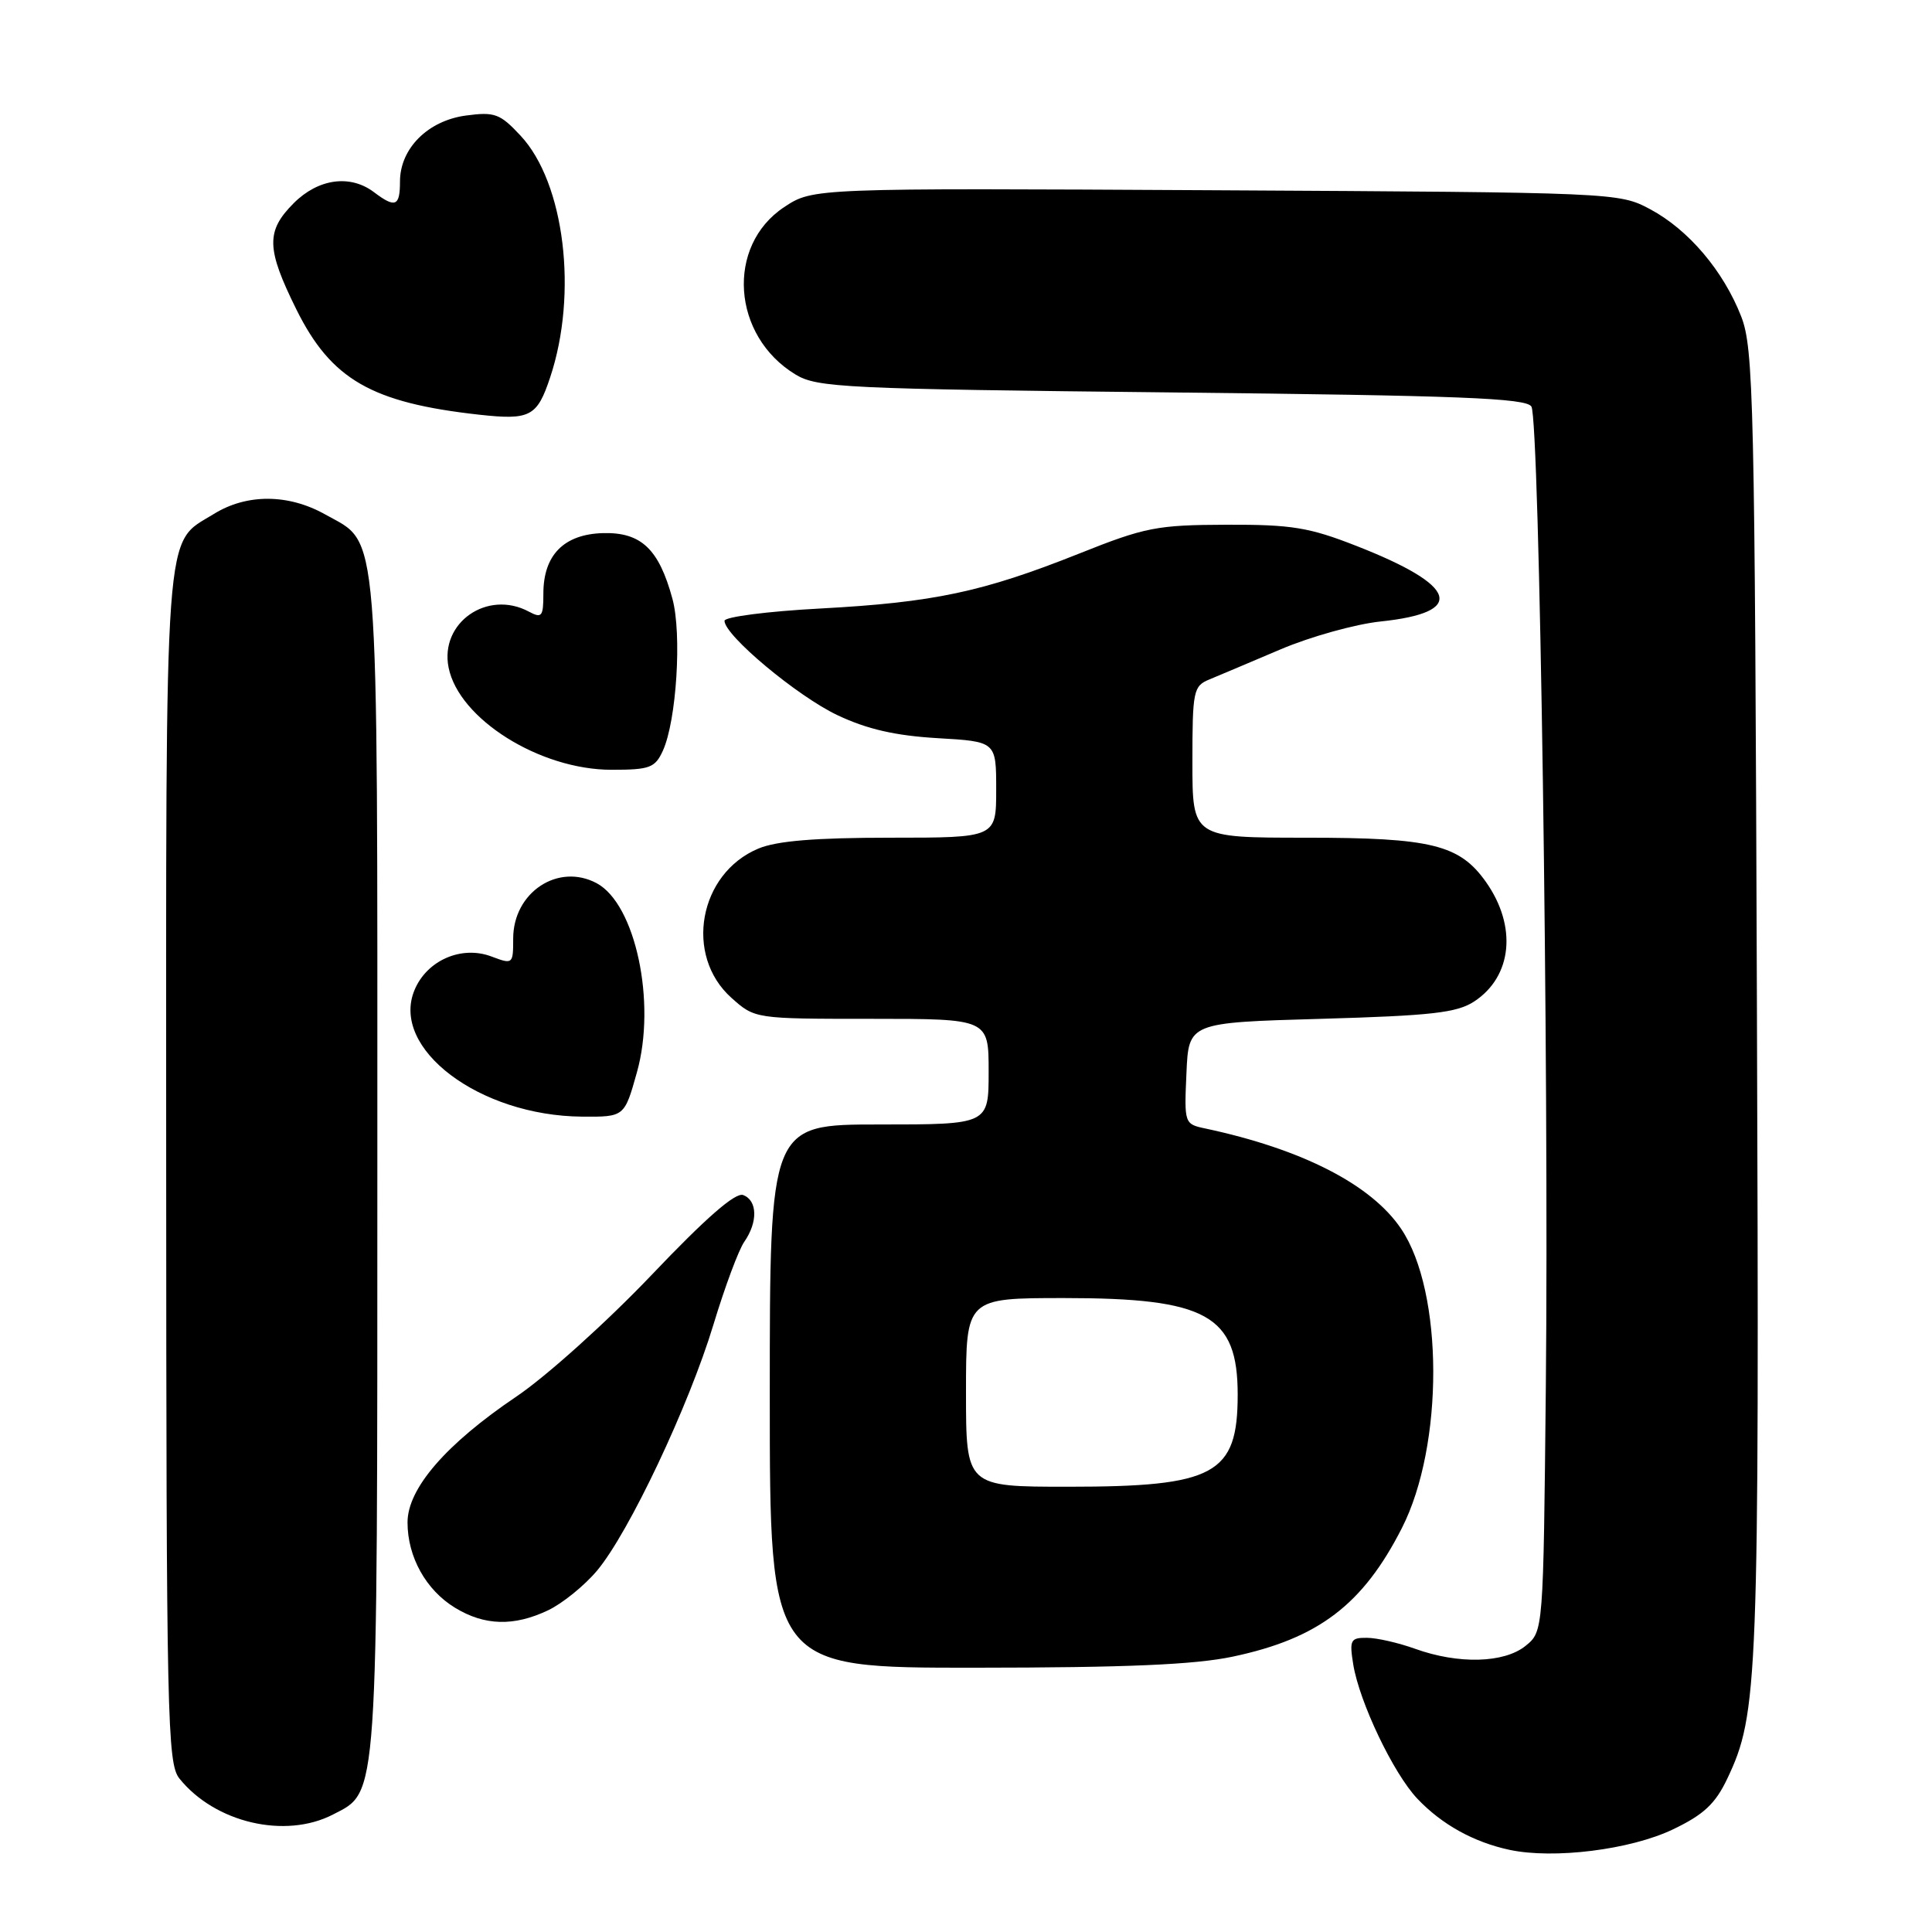 <?xml version="1.0" encoding="UTF-8" standalone="no"?>
<!DOCTYPE svg PUBLIC "-//W3C//DTD SVG 1.1//EN" "http://www.w3.org/Graphics/SVG/1.1/DTD/svg11.dtd" >
<svg xmlns="http://www.w3.org/2000/svg" xmlns:xlink="http://www.w3.org/1999/xlink" version="1.1" viewBox="0 0 256 256">
 <g >
 <path fill="currentColor"
d=" M 221.68 242.40 C 225.74 240.46 227.29 239.01 228.86 235.71 C 232.97 227.07 233.12 223.17 232.80 133.00 C 232.52 52.98 232.36 46.16 230.72 41.94 C 228.36 35.89 223.74 30.44 218.65 27.72 C 214.53 25.52 214.08 25.50 161.11 25.21 C 107.72 24.92 107.72 24.92 103.91 27.44 C 96.16 32.57 96.97 44.52 105.42 49.63 C 108.28 51.36 111.90 51.54 155.29 52.00 C 193.42 52.41 202.23 52.75 202.92 53.87 C 204.00 55.62 205.26 141.50 204.83 183.84 C 204.50 216.18 204.50 216.18 202.14 218.09 C 199.30 220.38 193.25 220.54 187.50 218.47 C 185.30 217.68 182.43 217.02 181.12 217.02 C 178.95 217.00 178.79 217.31 179.31 220.54 C 180.13 225.55 184.63 234.99 187.81 238.34 C 191.04 241.75 195.26 244.09 200.00 245.11 C 205.87 246.37 216.05 245.10 221.68 242.40 Z  M 44.13 240.43 C 50.15 237.32 50.00 239.49 50.00 154.43 C 50.00 67.88 50.35 72.25 43.08 68.16 C 38.21 65.43 32.70 65.40 28.34 68.10 C 21.67 72.22 22.00 67.75 22.02 154.70 C 22.04 227.84 22.17 233.65 23.77 235.66 C 28.47 241.52 37.79 243.71 44.13 240.43 Z  M 163.36 219.51 C 174.70 217.11 180.59 212.63 185.76 202.47 C 191.34 191.52 191.29 171.17 185.66 162.83 C 181.71 156.96 172.55 152.27 159.71 149.53 C 156.94 148.95 156.91 148.86 157.21 142.22 C 157.50 135.50 157.50 135.50 175.05 135.00 C 189.71 134.58 193.05 134.20 195.34 132.70 C 200.39 129.38 201.04 122.74 196.90 116.87 C 193.40 111.92 189.66 111.00 173.10 111.00 C 158.00 111.00 158.00 111.00 158.00 100.98 C 158.00 91.53 158.13 90.90 160.25 90.03 C 161.49 89.52 165.73 87.72 169.69 86.04 C 173.64 84.36 179.60 82.70 182.93 82.35 C 194.34 81.16 193.21 77.61 179.74 72.34 C 173.47 69.88 171.15 69.50 162.50 69.53 C 153.30 69.56 151.74 69.86 143.00 73.35 C 130.20 78.45 123.72 79.82 108.71 80.63 C 101.72 81.00 96.00 81.74 96.00 82.26 C 96.00 84.19 105.66 92.26 110.98 94.77 C 114.91 96.63 118.65 97.48 124.23 97.81 C 132.00 98.26 132.00 98.26 132.00 104.63 C 132.00 111.00 132.00 111.00 117.97 111.00 C 108.02 111.00 102.93 111.42 100.49 112.44 C 92.59 115.74 90.63 126.60 96.92 132.22 C 100.03 135.00 100.03 135.00 115.52 135.00 C 131.00 135.00 131.00 135.00 131.00 142.00 C 131.00 149.00 131.00 149.00 116.50 149.00 C 102.00 149.00 102.00 149.00 102.00 185.00 C 102.00 221.00 102.00 221.00 129.25 220.98 C 149.22 220.97 158.33 220.58 163.36 219.51 Z  M 72.63 213.37 C 74.52 212.47 77.44 210.11 79.11 208.12 C 83.33 203.09 91.29 186.26 94.54 175.50 C 96.04 170.55 97.87 165.61 98.63 164.53 C 100.44 161.92 100.37 159.08 98.48 158.35 C 97.45 157.96 93.54 161.37 86.30 168.98 C 80.43 175.14 72.40 182.37 68.44 185.04 C 59.09 191.35 54.00 197.23 54.00 201.73 C 54.00 206.30 56.44 210.69 60.30 213.04 C 64.21 215.42 68.09 215.53 72.63 213.37 Z  M 84.40 142.07 C 86.99 132.84 84.21 119.79 79.06 117.03 C 73.95 114.30 68.00 118.24 68.00 124.37 C 68.00 127.76 67.95 127.81 65.12 126.74 C 61.15 125.24 56.55 127.25 54.92 131.20 C 51.71 138.94 63.52 147.85 77.12 147.96 C 82.74 148.00 82.74 148.00 84.40 142.07 Z  M 87.84 99.46 C 89.64 95.49 90.37 84.01 89.10 79.34 C 87.31 72.74 84.95 70.51 79.91 70.64 C 74.73 70.78 72.00 73.54 72.00 78.65 C 72.00 81.72 71.80 81.96 70.07 81.04 C 64.58 78.10 58.25 82.51 59.44 88.45 C 60.80 95.27 71.53 102.00 81.04 102.00 C 86.11 102.00 86.80 101.74 87.84 99.46 Z  M 72.90 50.00 C 76.60 38.90 74.81 24.22 68.98 17.98 C 66.25 15.05 65.55 14.80 61.73 15.31 C 56.69 15.99 53.00 19.68 53.00 24.06 C 53.00 27.35 52.38 27.60 49.56 25.47 C 46.41 23.08 42.18 23.66 38.92 26.92 C 35.22 30.63 35.28 32.94 39.27 41.00 C 43.88 50.29 49.23 53.37 63.50 54.95 C 70.25 55.69 71.17 55.21 72.90 50.00 Z  M 128.00 184.50 C 128.00 172.00 128.00 172.00 141.03 172.00 C 159.92 172.00 164.00 174.27 164.00 184.79 C 164.00 195.37 161.00 197.00 141.53 197.00 C 128.00 197.00 128.00 197.00 128.00 184.50 Z "/>
</g>
</svg>